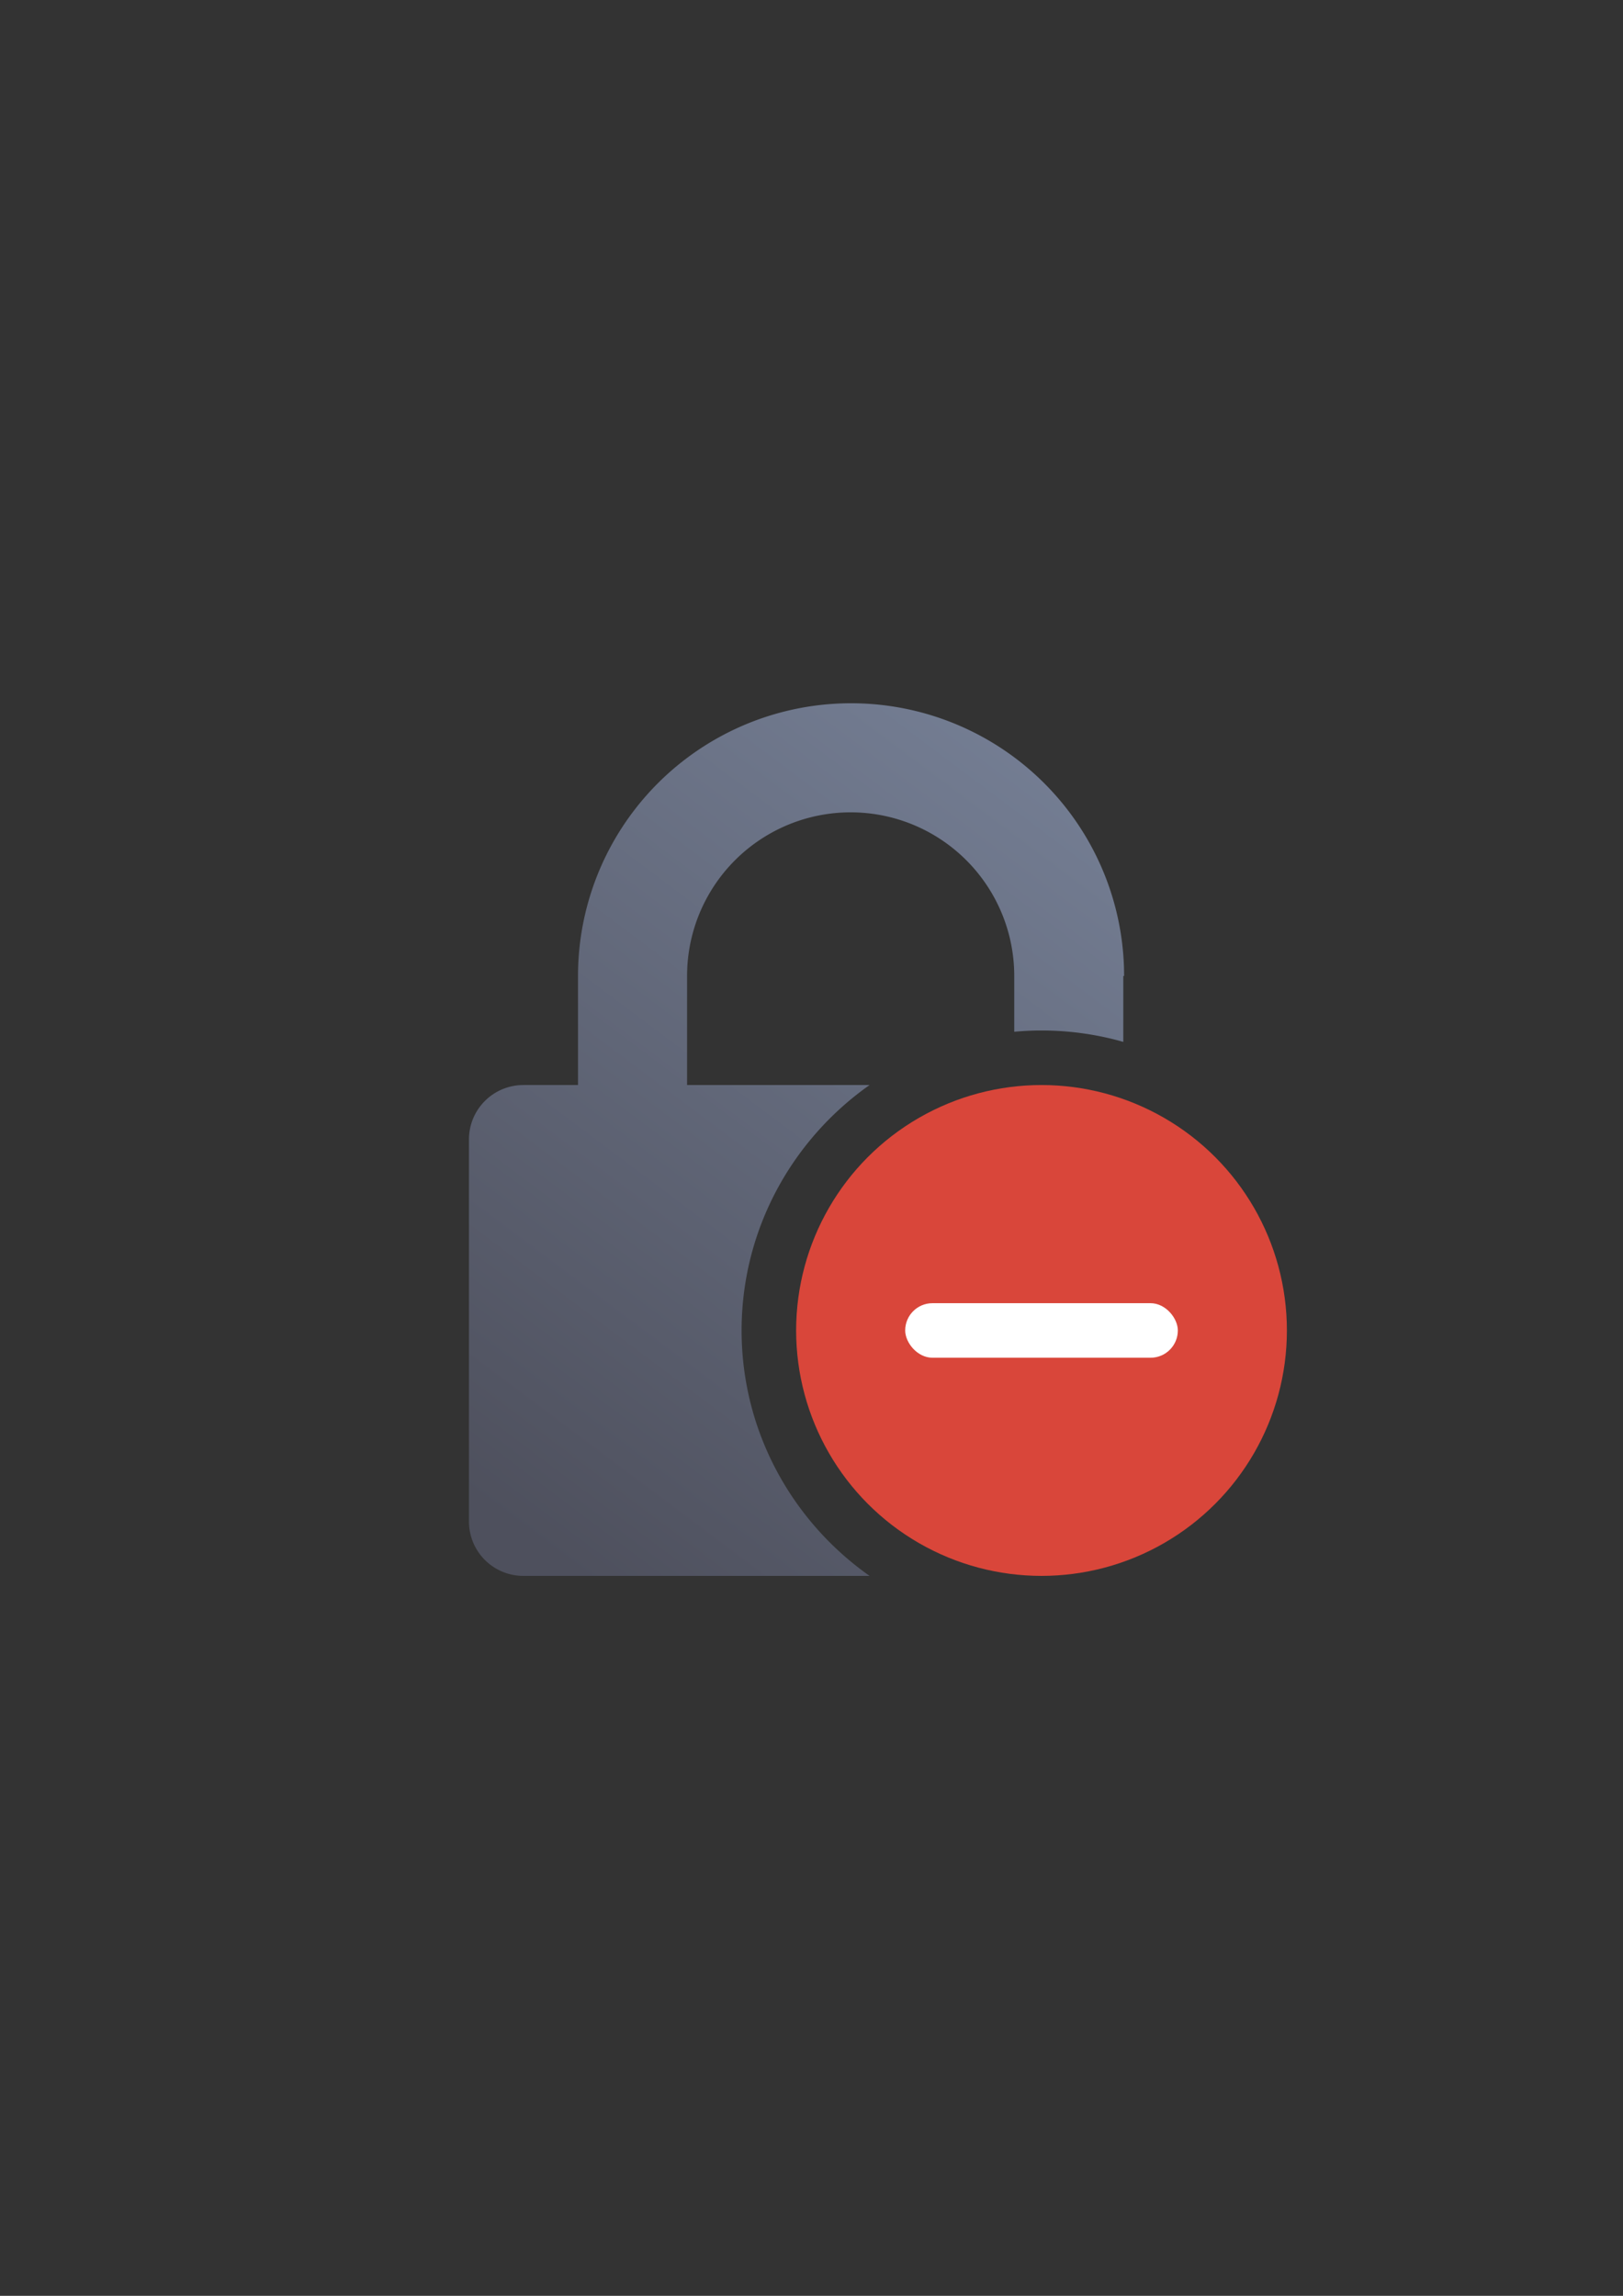 <?xml version="1.0" encoding="UTF-8" standalone="no"?>
<!-- Created with Inkscape (http://www.inkscape.org/) -->

<svg
   xmlns:dc="http://purl.org/dc/elements/1.1/"
   xmlns:cc="http://creativecommons.org/ns#"
   xmlns:rdf="http://www.w3.org/1999/02/22-rdf-syntax-ns#"
   xmlns:svg="http://www.w3.org/2000/svg"
   xmlns="http://www.w3.org/2000/svg"
   xmlns:xlink="http://www.w3.org/1999/xlink"
   xmlns:sodipodi="http://sodipodi.sourceforge.net/DTD/sodipodi-0.dtd"
   xmlns:inkscape="http://www.inkscape.org/namespaces/inkscape"
   width="210mm"
   height="297mm"
   viewBox="0 0 744.094 1052.362"
   id="svg2"
   version="1.1"
   inkscape:version="0.91 r13725"
   inkscape:export-xdpi="3.5999999"
   inkscape:export-ydpi="3.5999999"
   sodipodi:docname="unlocked.svg"
   inkscape:export-filename="C:\Users\T420\Documents\Arbeit\RRZE\github_\bicons\16x16\status\unlocked.png">
  <rect x="0" y="0" width="744.094" height="1052.362" fill="#333333" stroke="none"/>
  <title
     id="title4159">unlocked</title>
  <defs
     id="defs4">
    <linearGradient
       id="linearGradient2224">
      <stop
         id="stop2226"
         offset="0"
         style="stop-color:#7c7c7c;stop-opacity:1;" />
      <stop
         id="stop2228"
         offset="1"
         style="stop-color:#b8b8b8;stop-opacity:1;" />
    </linearGradient>
    <linearGradient
       id="linearGradient15218">
      <stop
         id="stop15220"
         offset="0"
         style="stop-color:#eeeeef;stop-opacity:1;" />
      <stop
         id="stop2736"
         offset="0.599"
         style="stop-color:#d3d7cf;stop-opacity:1;" />
      <stop
         id="stop2738"
         offset="0.828"
         style="stop-color:#ffffff;stop-opacity:1;" />
      <stop
         id="stop15222"
         offset="1"
         style="stop-color:#d3d7cf;stop-opacity:1;" />
    </linearGradient>
    <pattern
       y="0"
       x="0"
       height="6"
       width="6"
       patternUnits="userSpaceOnUse"
       id="EMFhbasepattern" />
    <pattern
       y="0"
       x="0"
       height="6"
       width="6"
       patternUnits="userSpaceOnUse"
       id="EMFhbasepattern-5" />
    <linearGradient
       inkscape:collect="always"
       xlink:href="#linearGradient4324"
       id="linearGradient4330"
       x1="75"
       y1="400"
       x2="375"
       y2="1.9999999e-005"
       gradientUnits="userSpaceOnUse" />
    <linearGradient
       inkscape:collect="always"
       id="linearGradient4324">
      <stop
         style="stop-color:#4e505d;stop-opacity:1;"
         offset="0"
         id="stop4326" />
      <stop
         style="stop-color:#7a859c;stop-opacity:1"
         offset="1"
         id="stop4328" />
    </linearGradient>
  </defs>
  <sodipodi:namedview
     id="base"
     pagecolor="#ffffff"
     bordercolor="#666666"
     borderopacity="1.0"
     inkscape:pageopacity="0.0"
     inkscape:pageshadow="2"
     inkscape:zoom="0.70710678"
     inkscape:cx="328.89994"
     inkscape:cy="466.35621"
     inkscape:document-units="px"
     inkscape:current-layer="layer1"
     showgrid="false"
     showguides="true"
     inkscape:guide-bbox="true"
     inkscape:window-width="1600"
     inkscape:window-height="837"
     inkscape:window-x="-4"
     inkscape:window-y="-4"
     inkscape:window-maximized="1"
     inkscape:snap-bbox="true"
     inkscape:bbox-nodes="true">
    <sodipodi:guide
       position="560,730"
       orientation="0,1"
       id="guide3338" />
    <sodipodi:guide
       position="560,330"
       orientation="0,1"
       id="guide3340" />
    <sodipodi:guide
       position="190,475"
       orientation="1,0"
       id="guide3344" />
    <sodipodi:guide
       position="590,451"
       orientation="1,0"
       id="guide3346" />
    <inkscape:grid
       type="xygrid"
       id="grid3440" />
  </sodipodi:namedview>
  <g
     inkscape:label="Ebene 1"
     inkscape:groupmode="layer"
     id="layer1">
    <g
       transform="translate(190,-330)"
       id="g4260">
      <path
         inkscape:connector-curvature="0"
         id="rect4270"
         transform="translate(0,652.362)"
         d="M 200.184,0 A 125.183,125 0 0 0 75,125 l 0,50 -25,0 c -13.85,0 -25,11.15 -25,25 l 0,175 c 0,13.85 11.15,25 25,25 l 158.682,0 C 173.256,375.066 150,333.877 150,287.5 150,241.124 173.254,199.934 208.678,175 L 125,175 l 0,-50 a 75,75 0 0 1 75,-75 75,75 0 0 1 75,75 l 0,25.578 C 279.119,150.203 283.287,150 287.5,150 c 12.988,0 25.568,1.823 37.5,5.227 L 325,125 l 0.365,0 A 125.183,125 0 0 0 200.184,0 Z M 287.5,200 c -48.621,0 -87.5,38.879 -87.5,87.5 0,48.621 38.879,87.5 87.5,87.5 48.621,0 87.5,-38.879 87.5,-87.5 0,-48.621 -38.879,-87.5 -87.5,-87.5 z"
         style="color:#000000;clip-rule:nonzero;display:inline;overflow:visible;visibility:visible;opacity:1;isolation:auto;mix-blend-mode:normal;color-interpolation:sRGB;color-interpolation-filters:linearRGB;solid-color:#000000;solid-opacity:1;fill:url(#linearGradient4330);fill-opacity:1;fill-rule:nonzero;stroke:none;stroke-width:50;stroke-linecap:square;stroke-linejoin:round;stroke-miterlimit:4;stroke-dasharray:none;stroke-dashoffset:0;stroke-opacity:1;color-rendering:auto;image-rendering:auto;shape-rendering:auto;text-rendering:auto;enable-background:accumulate" />
      <path
         id="rect4303"
         d="m 0,652.362 400,0 0,400 -400,0 z"
         style="color:#000000;clip-rule:nonzero;display:inline;overflow:visible;visibility:visible;opacity:1;isolation:auto;mix-blend-mode:normal;color-interpolation:sRGB;color-interpolation-filters:linearRGB;solid-color:#000000;solid-opacity:1;fill:none;fill-opacity:1;fill-rule:nonzero;stroke:none;stroke-width:50;stroke-linecap:square;stroke-linejoin:round;stroke-miterlimit:4;stroke-dasharray:none;stroke-dashoffset:0;stroke-opacity:1;color-rendering:auto;image-rendering:auto;shape-rendering:auto;text-rendering:auto;enable-background:accumulate"
         inkscape:connector-curvature="0" />
      <circle
         r="112.5"
         cy="939.862"
         cx="287.5"
         id="path4248"
         style="fill:#d9463a;stroke:none" />
      <rect
         ry="12.5"
         y="927.362"
         x="225"
         height="25"
         width="125"
         id="rect4250"
         style="fill:#ffffff;stroke:none" />
    </g>
  </g>
</svg>
